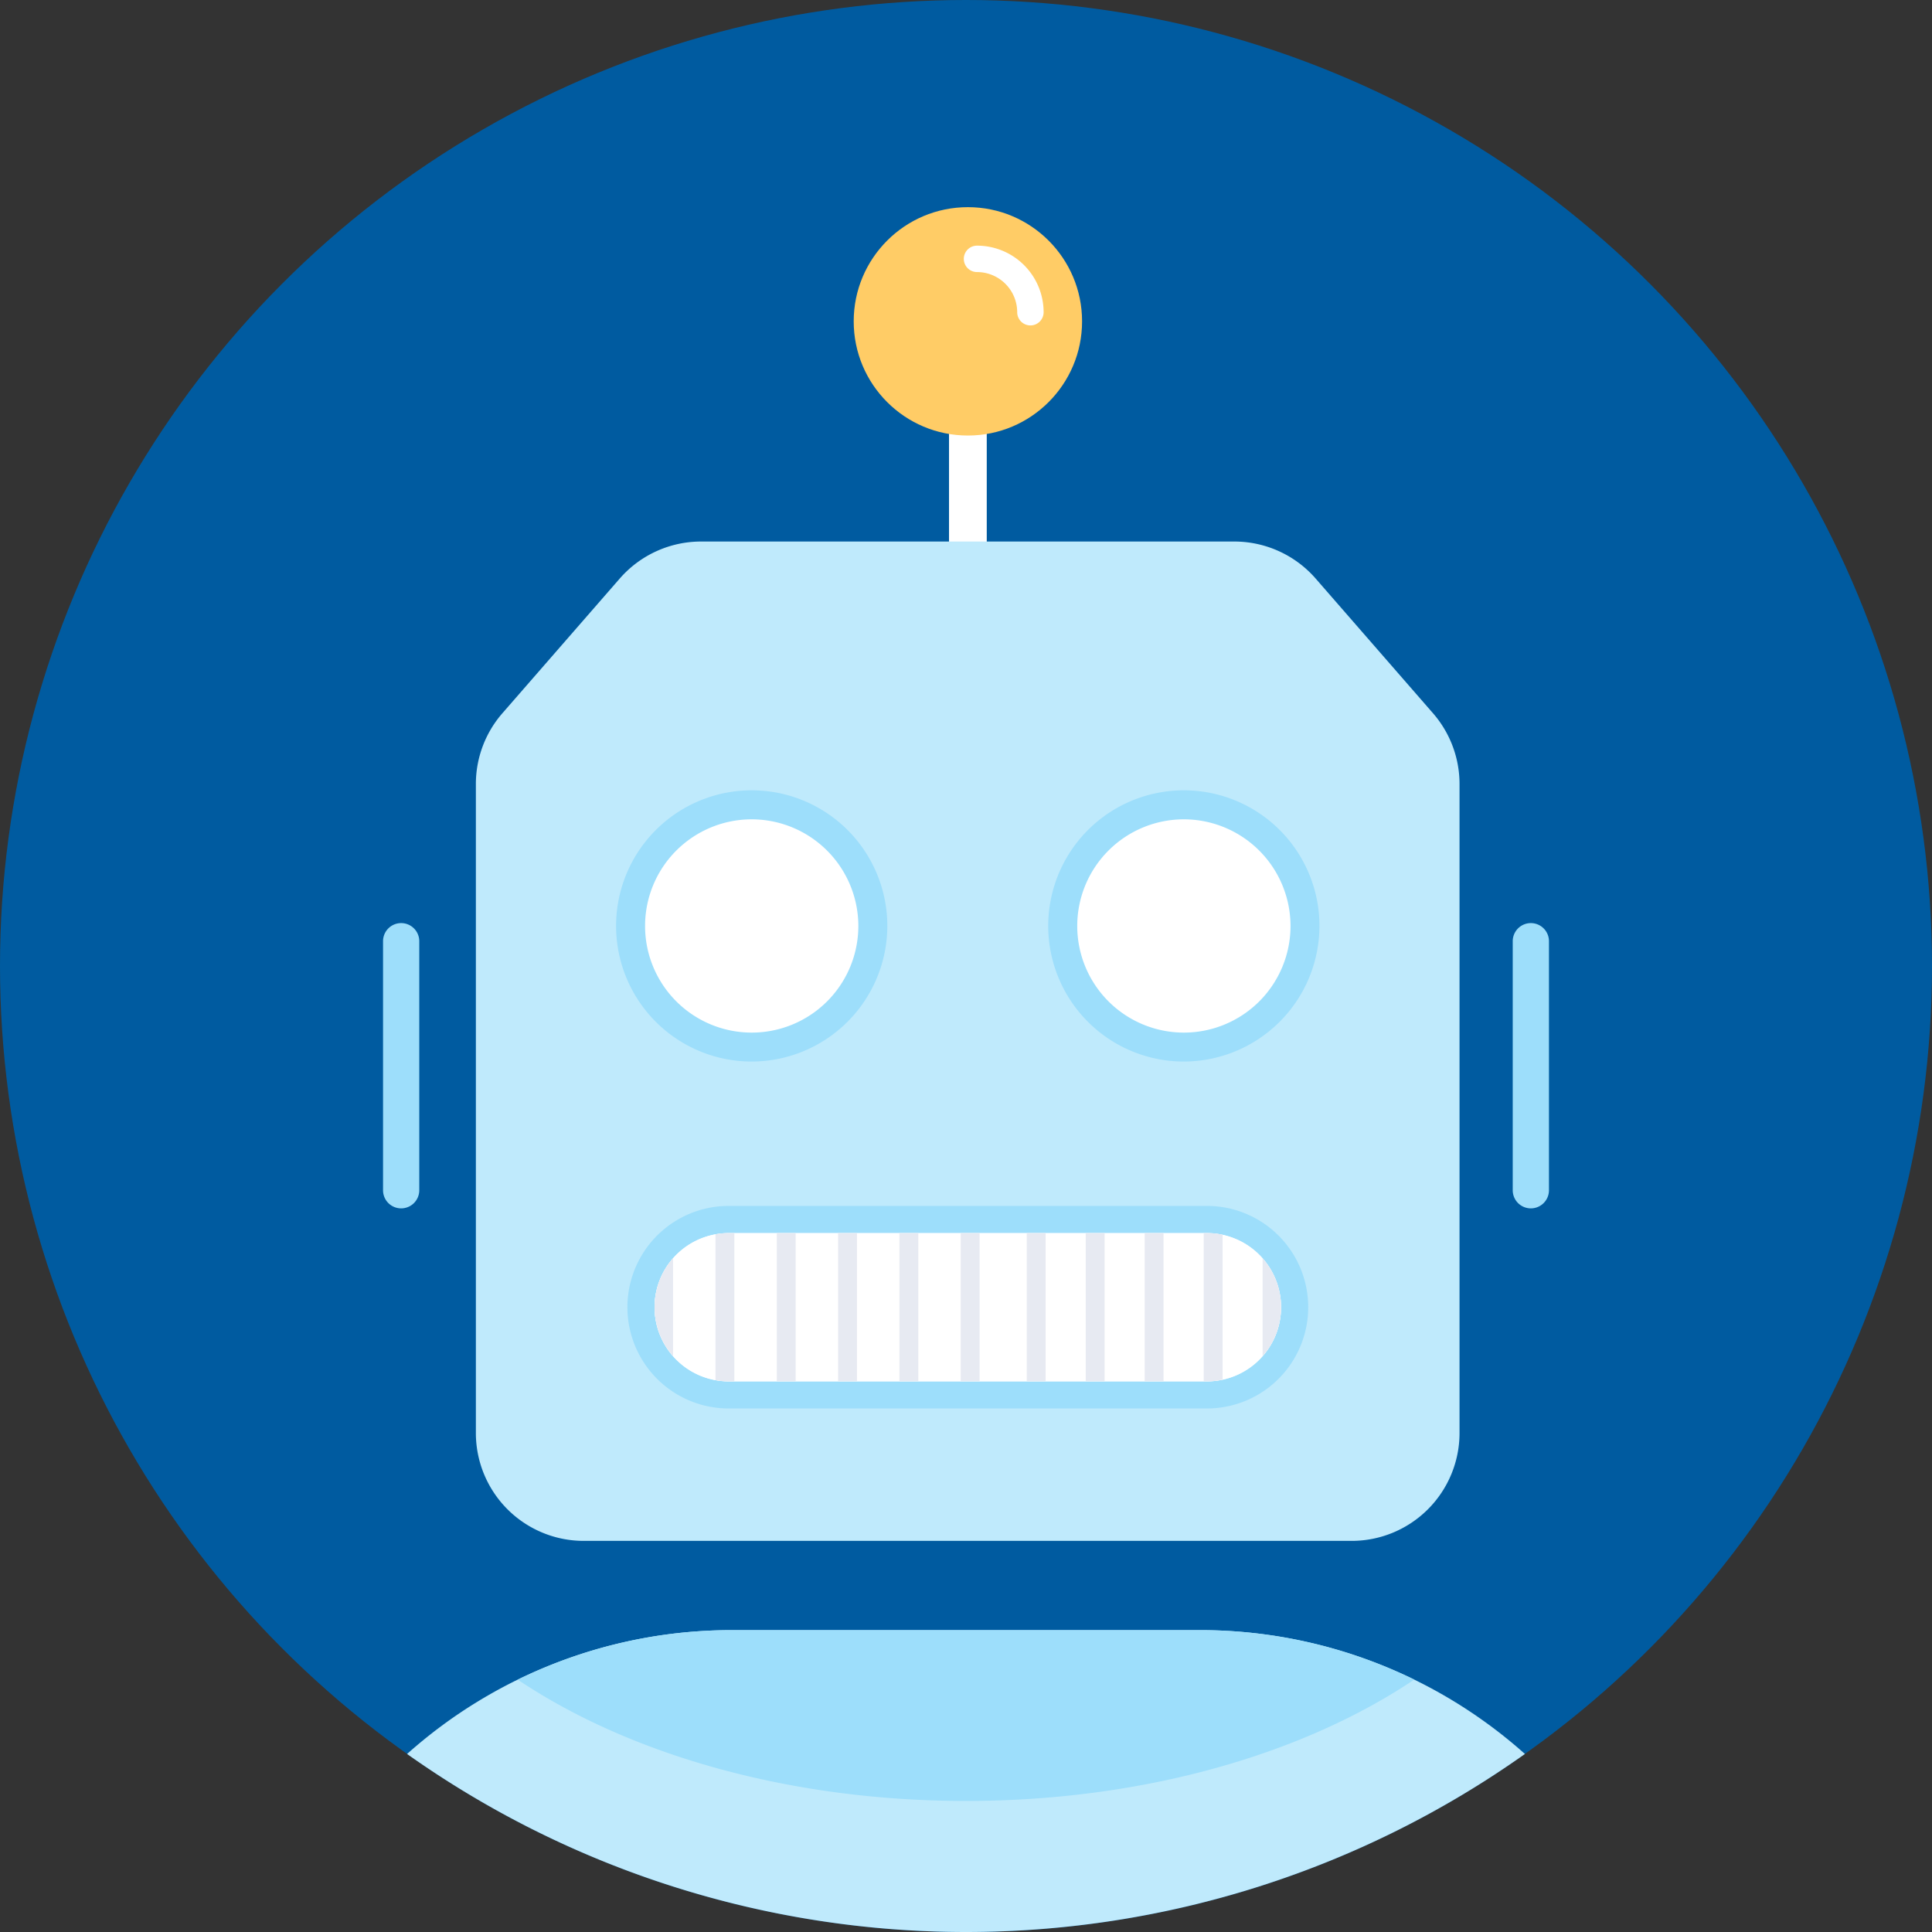 <?xml version="1.0" encoding="UTF-8" standalone="no"?>
<svg
   viewBox="0 0 512 512"
   version="1.1"
   id="svg38"
   sodipodi:docname="2113dd7586730c5e7572238175409992.svg"
   width="512"
   height="512"
   xmlns:inkscape="http://www.inkscape.org/namespaces/inkscape"
   xmlns:sodipodi="http://sodipodi.sourceforge.net/DTD/sodipodi-0.dtd"
   xmlns="http://www.w3.org/2000/svg"
   xmlns:svg="http://www.w3.org/2000/svg">
  <rect x="0" y="0" width="512" height="512" fill="#333333" stroke="none"/>
  <defs
     id="defs42" />
  <sodipodi:namedview
     id="namedview40"
     pagecolor="#ffffff"
     bordercolor="#666666"
     borderopacity="1.0"
     inkscape:pageshadow="2"
     inkscape:pageopacity="0.0"
     inkscape:pagecheckerboard="0" />
  <g
     data-name="Layer 3"
     id="g36">
    <circle
       cx="256"
       cy="256"
       r="256"
       fill="#005ba0"
       id="circle2" />
    <path
       d="m 404.12,464.82 a 256.1,256.1 0 0 1 -296.24,0 129.17,129.17 0 0 1 86.24,-32.82 h 123.76 a 129.17,129.17 0 0 1 86.24,32.82 z"
       fill="#bfeafc"
       id="path4" />
    <path
       d="M 374.79,445.11 A 129.07,129.07 0 0 0 317.88,432 H 194.12 a 129.07,129.07 0 0 0 -56.91,13.13 c 29.45,19.75 71.79,32.14 118.79,32.14 47,0 89.34,-12.39 118.79,-32.16 z"
       fill="#9ddefb"
       id="path6" />
    <circle
       cx="256"
       cy="256"
       r="256"
       fill="none"
       id="circle8" />
    <path
       fill="#ffffff"
       d="m 251.5,97.93 h 10 v 65.03 h -10 z"
       id="path10" />
    <circle
       cx="256.5"
       cy="85.16"
       r="30.26"
       fill="#ffcc66"
       id="circle12" />
    <path
       d="m 273.07,86.24 a 3.5,3.5 0 0 1 -3.5,-3.5 10.66,10.66 0 0 0 -10.65,-10.64 3.5,3.5 0 0 1 0,-7 17.66,17.66 0 0 1 17.65,17.64 3.5,3.5 0 0 1 -3.5,3.5 z"
       fill="#ffffff"
       id="path14" />
    <path
       d="m 106.31,320.23 a 4.8,4.8 0 0 1 -4.8,-4.8 v -66 a 4.8,4.8 0 0 1 9.6,0 v 66 a 4.8,4.8 0 0 1 -4.8,4.8 z m 299.38,0 a 4.8,4.8 0 0 1 -4.8,-4.8 v -66 a 4.8,4.8 0 0 1 9.6,0 v 66 a 4.8,4.8 0 0 1 -4.8,4.8 z"
       fill="#9ddefb"
       id="path16" />
    <path
       d="M 358.25,408.35 H 154.71 a 28.6,28.6 0 0 1 -28.6,-28.6 V 207.83 a 28.56,28.56 0 0 1 7,-18.78 l 31.12,-35.72 a 28.61,28.61 0 0 1 21.57,-9.82 h 141.3 a 28.61,28.61 0 0 1 21.57,9.82 l 31.12,35.72 a 28.56,28.56 0 0 1 7,18.78 v 171.92 a 28.6,28.6 0 0 1 -28.54,28.6 z"
       fill="#bfeafc"
       id="path18" />
    <circle
       cx="199.22"
       cy="245.39"
       r="32.09"
       fill="#ffffff"
       id="circle20" />
    <path
       d="m 199.22,281.32 a 35.94,35.94 0 1 1 35.93,-35.93 36,36 0 0 1 -35.93,35.93 z m 0,-64.19 a 28.26,28.26 0 1 0 28.25,28.26 28.29,28.29 0 0 0 -28.25,-28.26 z"
       fill="#9ddefb"
       id="path22" />
    <circle
       cx="313.74"
       cy="245.39"
       r="32.09"
       fill="#ffffff"
       id="circle24" />
    <path
       d="m 313.74,281.32 a 35.94,35.94 0 1 1 35.93,-35.93 36,36 0 0 1 -35.93,35.93 z m 0,-64.19 A 28.26,28.26 0 1 0 342,245.39 28.29,28.29 0 0 0 313.74,217.13 Z"
       fill="#9ddefb"
       id="path26" />
    <path
       d="m 193.11,369.66 a 23.24,23.24 0 1 1 0,-46.48 h 126.74 a 23.24,23.24 0 0 1 0,46.48 z"
       fill="#ffffff"
       id="path28" />
    <path
       d="m 319.85,326.78 a 19.64,19.64 0 0 1 19.64,19.64 19.64,19.64 0 0 1 -19.64,19.64 H 193.11 a 19.64,19.64 0 0 1 -19.64,-19.64 19.64,19.64 0 0 1 19.64,-19.64 h 126.74 m 0,-7.2 H 193.11 a 26.84,26.84 0 0 0 0,53.68 h 126.74 a 26.84,26.84 0 0 0 0,-53.68 z"
       fill="#9ddefb"
       id="path30" />
    <path
       d="m 339.49,346.42 a 19.59,19.59 0 0 1 -4.89,13 c -0.28,0.32 -0.56,0.62 -0.86,0.92 a 19.55,19.55 0 0 1 -9.77,5.31 19.33,19.33 0 0 1 -4.12,0.44 H 193.11 a 19.31,19.31 0 0 1 -3.5,-0.32 19.64,19.64 0 0 1 -11.25,-32.29 c 0.28,-0.32 0.56,-0.62 0.86,-0.92 a 19.61,19.61 0 0 1 10.39,-5.43 19.31,19.31 0 0 1 3.5,-0.32 h 126.74 a 19.33,19.33 0 0 1 4.12,0.44 19.63,19.63 0 0 1 15.52,19.2 z"
       fill="#ffffff"
       id="path32" />
    <path
       fill="#e7eaf2"
       d="m 254.6,326.78 h 5 v 39.28 h -5 z m -16.24,0 h 5 v 39.28 h -5 z m 33.74,0 h 5 v 39.28 h -5 z m 15.63,0 h 5 v 39.28 h -5 z m 15.62,0 h 5 v 39.28 h -5 z m 20.65,0.44 v 38.4 a 19.33,19.33 0 0 1 -4.12,0.44 H 319 v -39.28 h 0.88 a 19.33,19.33 0 0 1 4.12,0.44 z m 15.49,19.2 a 19.59,19.59 0 0 1 -4.89,13 v -25.97 a 19.59,19.59 0 0 1 4.89,12.97 z M 222.11,326.78 h 5 v 39.28 h -5 z m -16.25,0 h 5 v 39.28 h -5 z m -11.25,0 v 39.28 h -1.5 a 19.31,19.31 0 0 1 -3.5,-0.32 V 327.1 a 19.31,19.31 0 0 1 3.5,-0.32 z m -16.25,6.67 v 25.94 a 19.65,19.65 0 0 1 0,-25.94 z"
       id="path34" />
  </g>
</svg>
